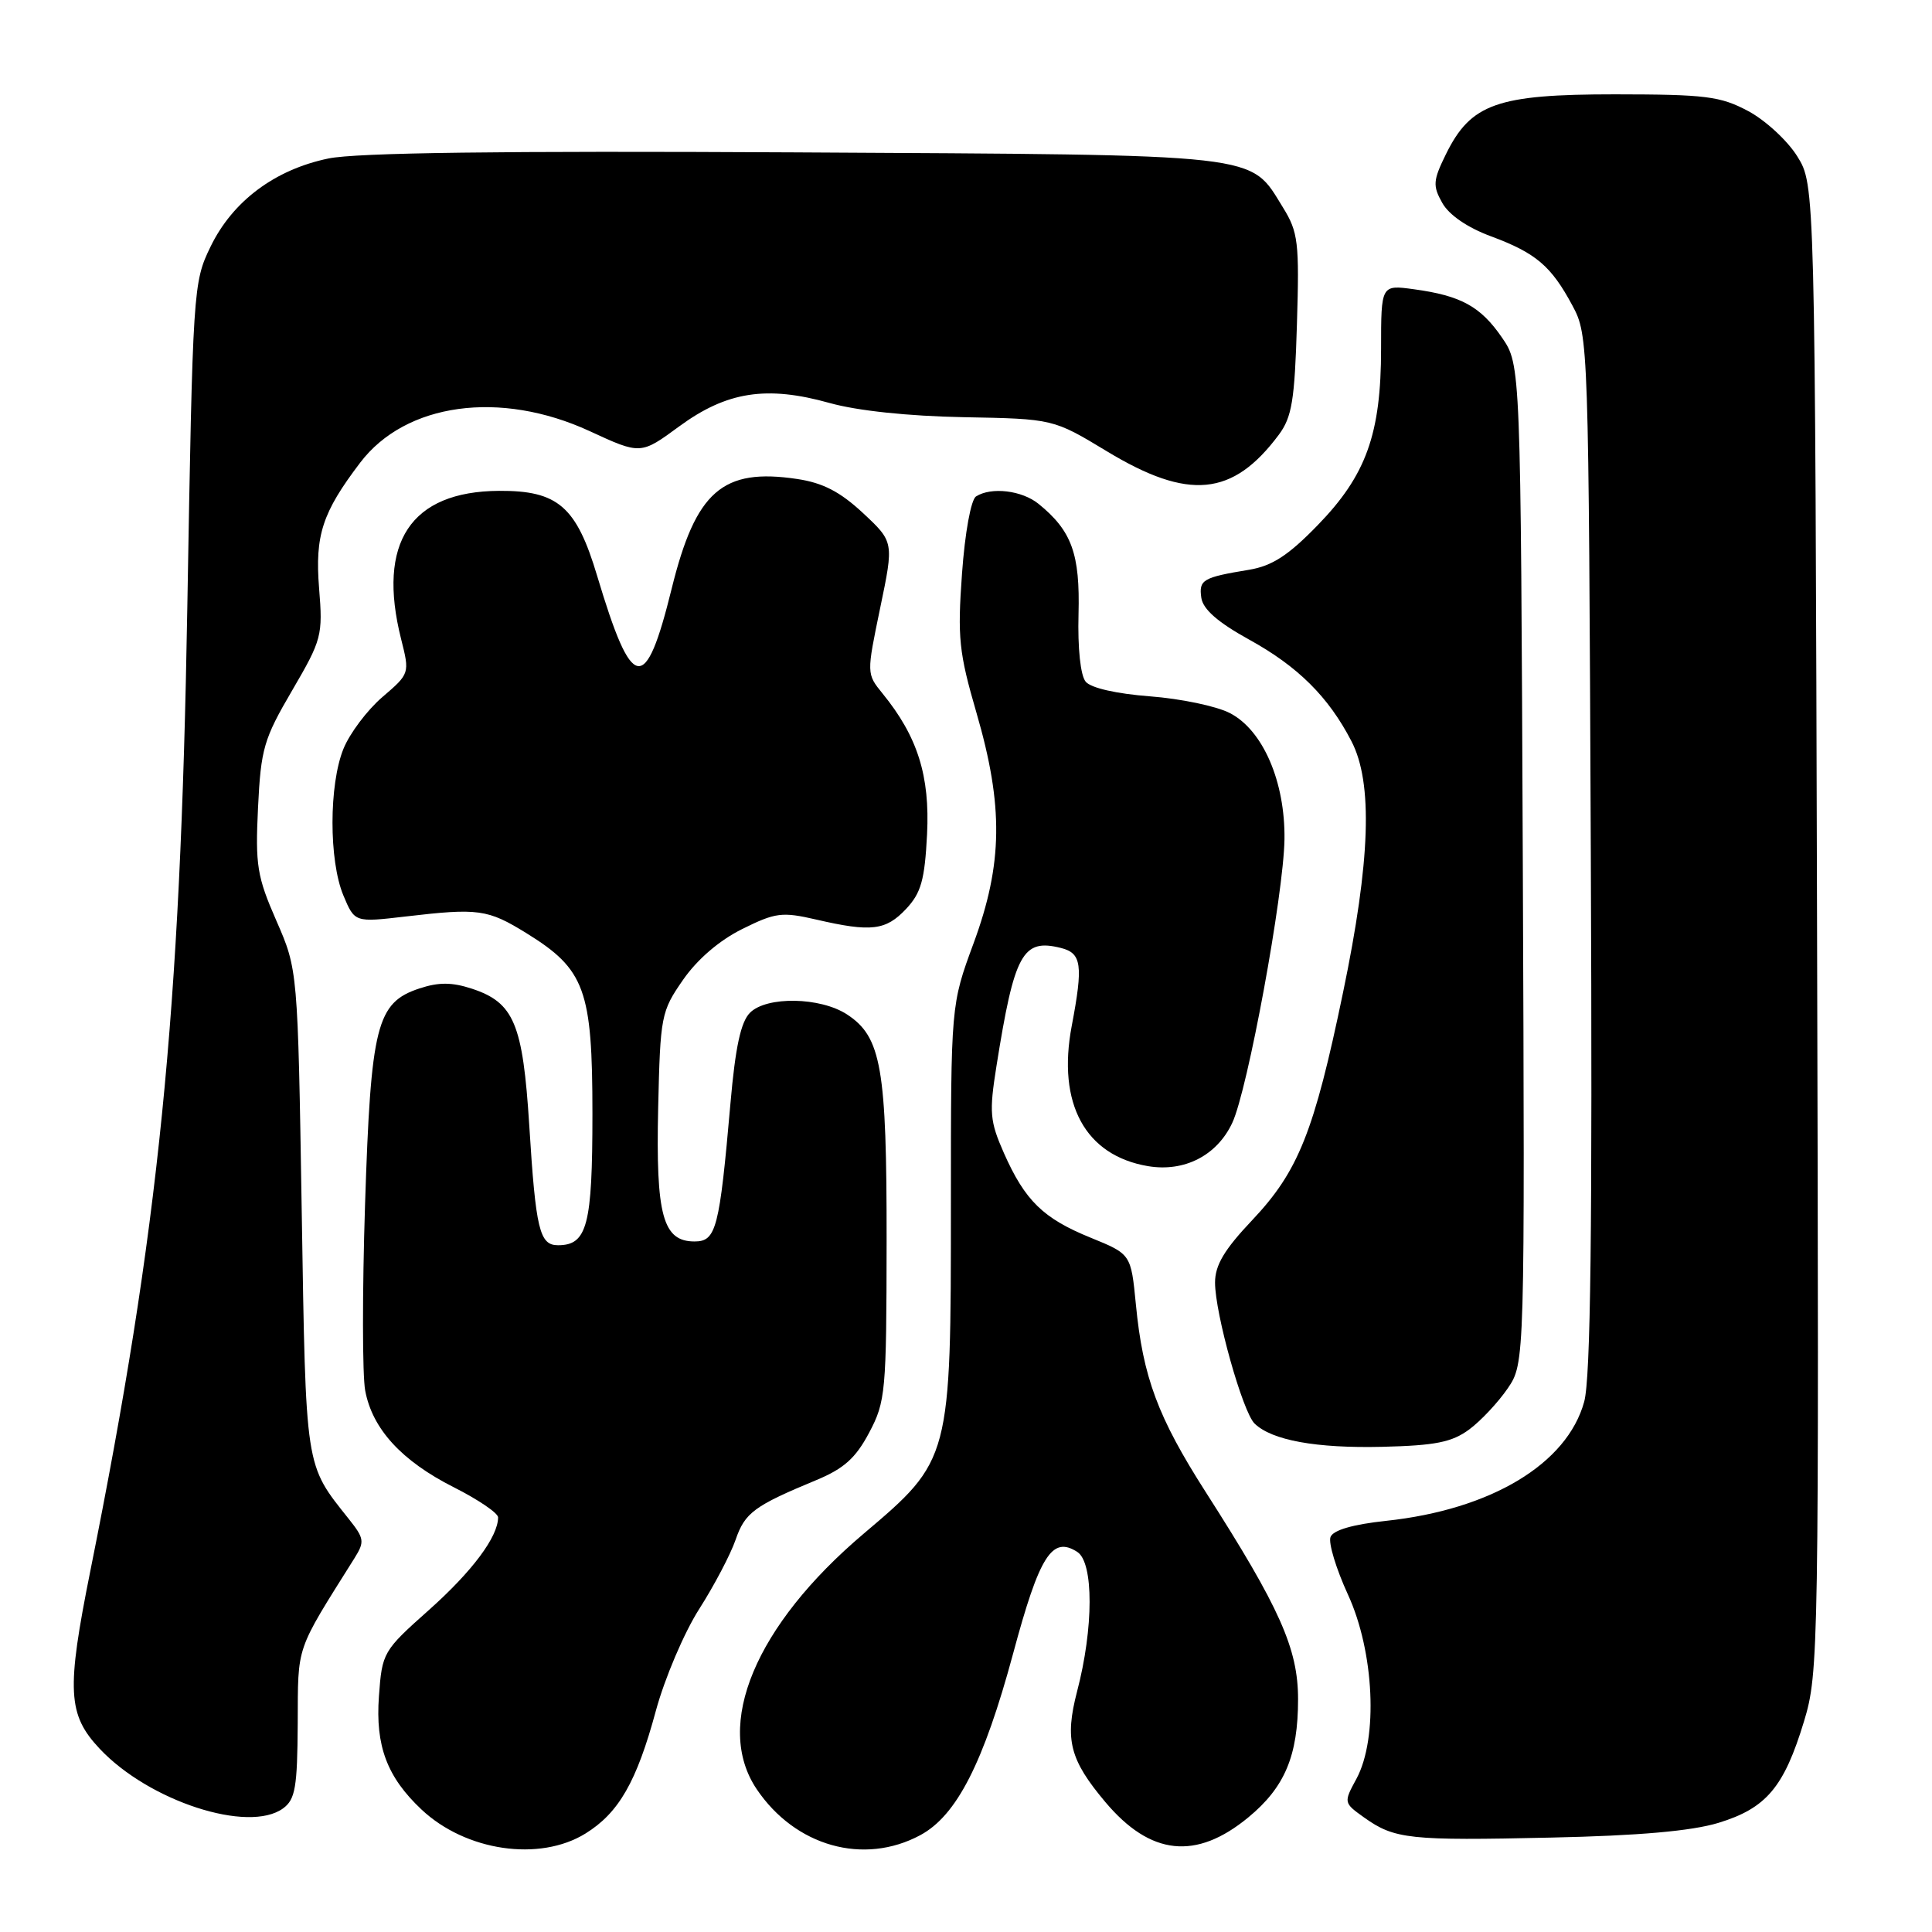 <?xml version="1.0" encoding="UTF-8" standalone="no"?>
<!DOCTYPE svg PUBLIC "-//W3C//DTD SVG 1.1//EN" "http://www.w3.org/Graphics/SVG/1.1/DTD/svg11.dtd" >
<svg xmlns="http://www.w3.org/2000/svg" xmlns:xlink="http://www.w3.org/1999/xlink" version="1.1" viewBox="0 0 256 256">
 <g >
 <path fill="currentColor"
d=" M 77.58 242.95 C 81.99 240.22 84.36 236.10 86.91 226.67 C 88.08 222.37 90.66 216.31 92.65 213.20 C 94.63 210.10 96.80 205.97 97.47 204.03 C 98.71 200.43 99.92 199.54 108.19 196.11 C 111.82 194.60 113.39 193.20 115.17 189.83 C 117.35 185.72 117.46 184.45 117.48 164.50 C 117.50 141.50 116.79 137.40 112.24 134.42 C 108.71 132.11 101.59 131.98 99.38 134.19 C 98.16 135.41 97.44 138.75 96.79 146.19 C 95.33 162.86 94.90 164.50 92.03 164.50 C 87.83 164.50 86.89 161.06 87.21 146.83 C 87.49 134.60 87.60 134.02 90.51 129.83 C 92.39 127.12 95.32 124.60 98.35 123.10 C 102.76 120.91 103.62 120.80 108.17 121.85 C 115.43 123.53 117.37 123.30 120.06 120.44 C 122.05 118.32 122.53 116.61 122.84 110.56 C 123.23 102.80 121.59 97.60 116.94 91.89 C 114.82 89.28 114.82 89.28 116.63 80.55 C 118.45 71.81 118.45 71.81 114.35 67.98 C 111.32 65.16 109.04 63.98 105.64 63.47 C 95.73 61.98 92.19 65.08 89.00 78.00 C 85.52 92.10 83.77 91.80 79.13 76.32 C 76.38 67.11 73.93 64.99 66.12 65.04 C 54.41 65.11 49.93 71.89 53.15 84.68 C 54.30 89.24 54.29 89.26 50.66 92.37 C 48.66 94.09 46.34 97.17 45.51 99.22 C 43.58 103.98 43.57 114.03 45.50 118.65 C 47.00 122.23 47.00 122.23 53.75 121.44 C 63.41 120.31 64.61 120.47 69.77 123.66 C 77.52 128.45 78.50 131.14 78.50 147.59 C 78.50 162.36 77.81 165.00 73.94 165.00 C 71.49 165.00 70.99 162.94 70.13 149.12 C 69.28 135.65 68.11 132.85 62.54 131.01 C 59.89 130.14 58.14 130.13 55.59 130.97 C 49.89 132.85 49.14 135.83 48.37 159.64 C 48.00 171.16 48.01 182.23 48.39 184.26 C 49.34 189.35 53.22 193.58 60.13 197.07 C 63.36 198.70 66.00 200.49 66.00 201.06 C 66.00 203.63 62.57 208.22 56.85 213.32 C 50.75 218.75 50.63 218.96 50.21 224.77 C 49.73 231.35 51.29 235.48 55.85 239.77 C 61.72 245.29 71.49 246.72 77.58 242.95 Z  M 121.94 243.17 C 126.76 240.58 130.33 233.60 134.25 219.08 C 137.74 206.10 139.40 203.48 142.75 205.64 C 144.93 207.05 144.92 215.73 142.72 224.12 C 141.06 230.51 141.74 233.17 146.47 238.79 C 152.44 245.88 158.48 246.52 165.40 240.82 C 170.24 236.83 172.00 232.66 172.00 225.15 C 172.00 218.46 169.59 213.06 159.76 197.70 C 153.42 187.79 151.44 182.48 150.51 172.84 C 149.86 166.18 149.86 166.18 144.54 164.01 C 138.23 161.45 135.82 159.10 133.02 152.78 C 131.16 148.56 131.06 147.41 132.03 141.30 C 134.41 126.33 135.49 124.33 140.58 125.61 C 143.33 126.30 143.54 127.86 142.01 135.94 C 140.06 146.24 143.79 153.11 152.11 154.52 C 156.93 155.33 161.25 153.12 163.28 148.79 C 165.33 144.43 170.09 118.54 170.20 111.21 C 170.30 103.59 167.35 96.75 162.97 94.49 C 161.21 93.57 156.45 92.58 152.39 92.27 C 147.93 91.93 144.55 91.16 143.86 90.33 C 143.17 89.50 142.79 85.90 142.91 81.38 C 143.12 73.40 142.02 70.34 137.62 66.77 C 135.42 64.98 131.35 64.49 129.33 65.78 C 128.66 66.20 127.86 70.57 127.47 76.01 C 126.86 84.49 127.06 86.45 129.39 94.46 C 132.98 106.80 132.89 114.46 129.00 125.00 C 126.00 133.14 126.00 133.14 126.00 159.39 C 126.00 193.40 125.99 193.44 114.43 203.23 C 100.08 215.38 94.56 228.60 100.27 237.08 C 105.38 244.65 114.44 247.20 121.94 243.17 Z  M 227.70 241.54 C 234.04 239.60 236.39 236.83 239.04 228.09 C 240.99 221.66 241.03 219.05 240.77 123.00 C 240.50 24.50 240.50 24.50 238.15 20.72 C 236.86 18.64 233.93 15.94 231.65 14.72 C 227.96 12.75 226.02 12.51 214.00 12.50 C 198.36 12.50 194.89 13.73 191.59 20.44 C 189.88 23.92 189.83 24.61 191.11 26.89 C 192.00 28.48 194.45 30.16 197.53 31.30 C 203.52 33.52 205.54 35.24 208.36 40.50 C 210.48 44.46 210.50 45.16 210.79 113.00 C 211.01 163.13 210.77 182.64 209.91 185.75 C 207.64 193.98 197.57 200.03 183.67 201.52 C 179.25 201.99 176.65 202.75 176.30 203.66 C 176.00 204.44 177.04 207.87 178.61 211.29 C 182.10 218.88 182.63 230.33 179.74 235.69 C 178.02 238.86 178.03 238.88 180.77 240.84 C 184.79 243.70 186.76 243.91 205.50 243.49 C 217.18 243.24 224.13 242.62 227.70 241.54 Z  M 37.51 239.62 C 39.13 238.43 39.40 236.85 39.45 228.37 C 39.50 217.82 39.08 219.04 46.98 206.45 C 48.33 204.29 48.27 203.85 46.24 201.30 C 40.38 193.93 40.54 194.97 39.98 160.50 C 39.46 128.50 39.46 128.50 36.62 122.00 C 34.06 116.15 33.82 114.65 34.19 107.00 C 34.57 99.21 34.95 97.91 38.71 91.49 C 42.64 84.76 42.79 84.21 42.28 77.93 C 41.72 70.93 42.71 67.90 47.73 61.30 C 53.75 53.38 66.27 51.66 78.12 57.12 C 84.89 60.25 84.89 60.25 90.01 56.49 C 96.30 51.88 101.58 51.06 109.93 53.40 C 113.61 54.43 120.34 55.14 127.70 55.28 C 139.56 55.50 139.56 55.50 146.67 59.80 C 157.50 66.35 163.34 65.79 169.44 57.62 C 171.19 55.27 171.55 53.07 171.85 42.96 C 172.18 32.11 172.02 30.76 170.01 27.51 C 165.52 20.26 167.98 20.54 105.20 20.19 C 66.49 19.98 47.22 20.23 43.52 21.00 C 36.42 22.47 30.84 26.64 27.91 32.66 C 25.59 37.43 25.55 38.11 24.82 80.50 C 23.90 134.67 21.07 162.80 11.98 208.10 C 8.79 224.00 8.95 227.19 13.21 231.72 C 19.74 238.67 32.93 242.96 37.51 239.62 Z  M 194.68 189.41 C 196.23 188.26 198.52 185.81 199.78 183.97 C 202.05 180.62 202.05 180.62 201.78 114.49 C 201.50 48.35 201.50 48.35 199.02 44.73 C 196.19 40.61 193.60 39.18 187.37 38.33 C 183.00 37.73 183.00 37.73 183.00 46.19 C 183.00 57.50 181.03 62.98 174.59 69.60 C 170.70 73.61 168.56 74.99 165.50 75.50 C 159.37 76.51 158.84 76.82 159.18 79.21 C 159.40 80.73 161.37 82.46 165.50 84.74 C 171.97 88.30 176.03 92.33 179.07 98.21 C 181.94 103.72 181.59 114.07 177.96 131.51 C 174.12 150.01 172.04 155.20 165.92 161.68 C 162.22 165.59 161.00 167.64 161.00 169.95 C 161.00 174.05 164.66 187.10 166.24 188.63 C 168.53 190.85 174.39 191.92 183.18 191.71 C 190.21 191.54 192.39 191.10 194.68 189.41 Z "/>
</g>
</svg>
